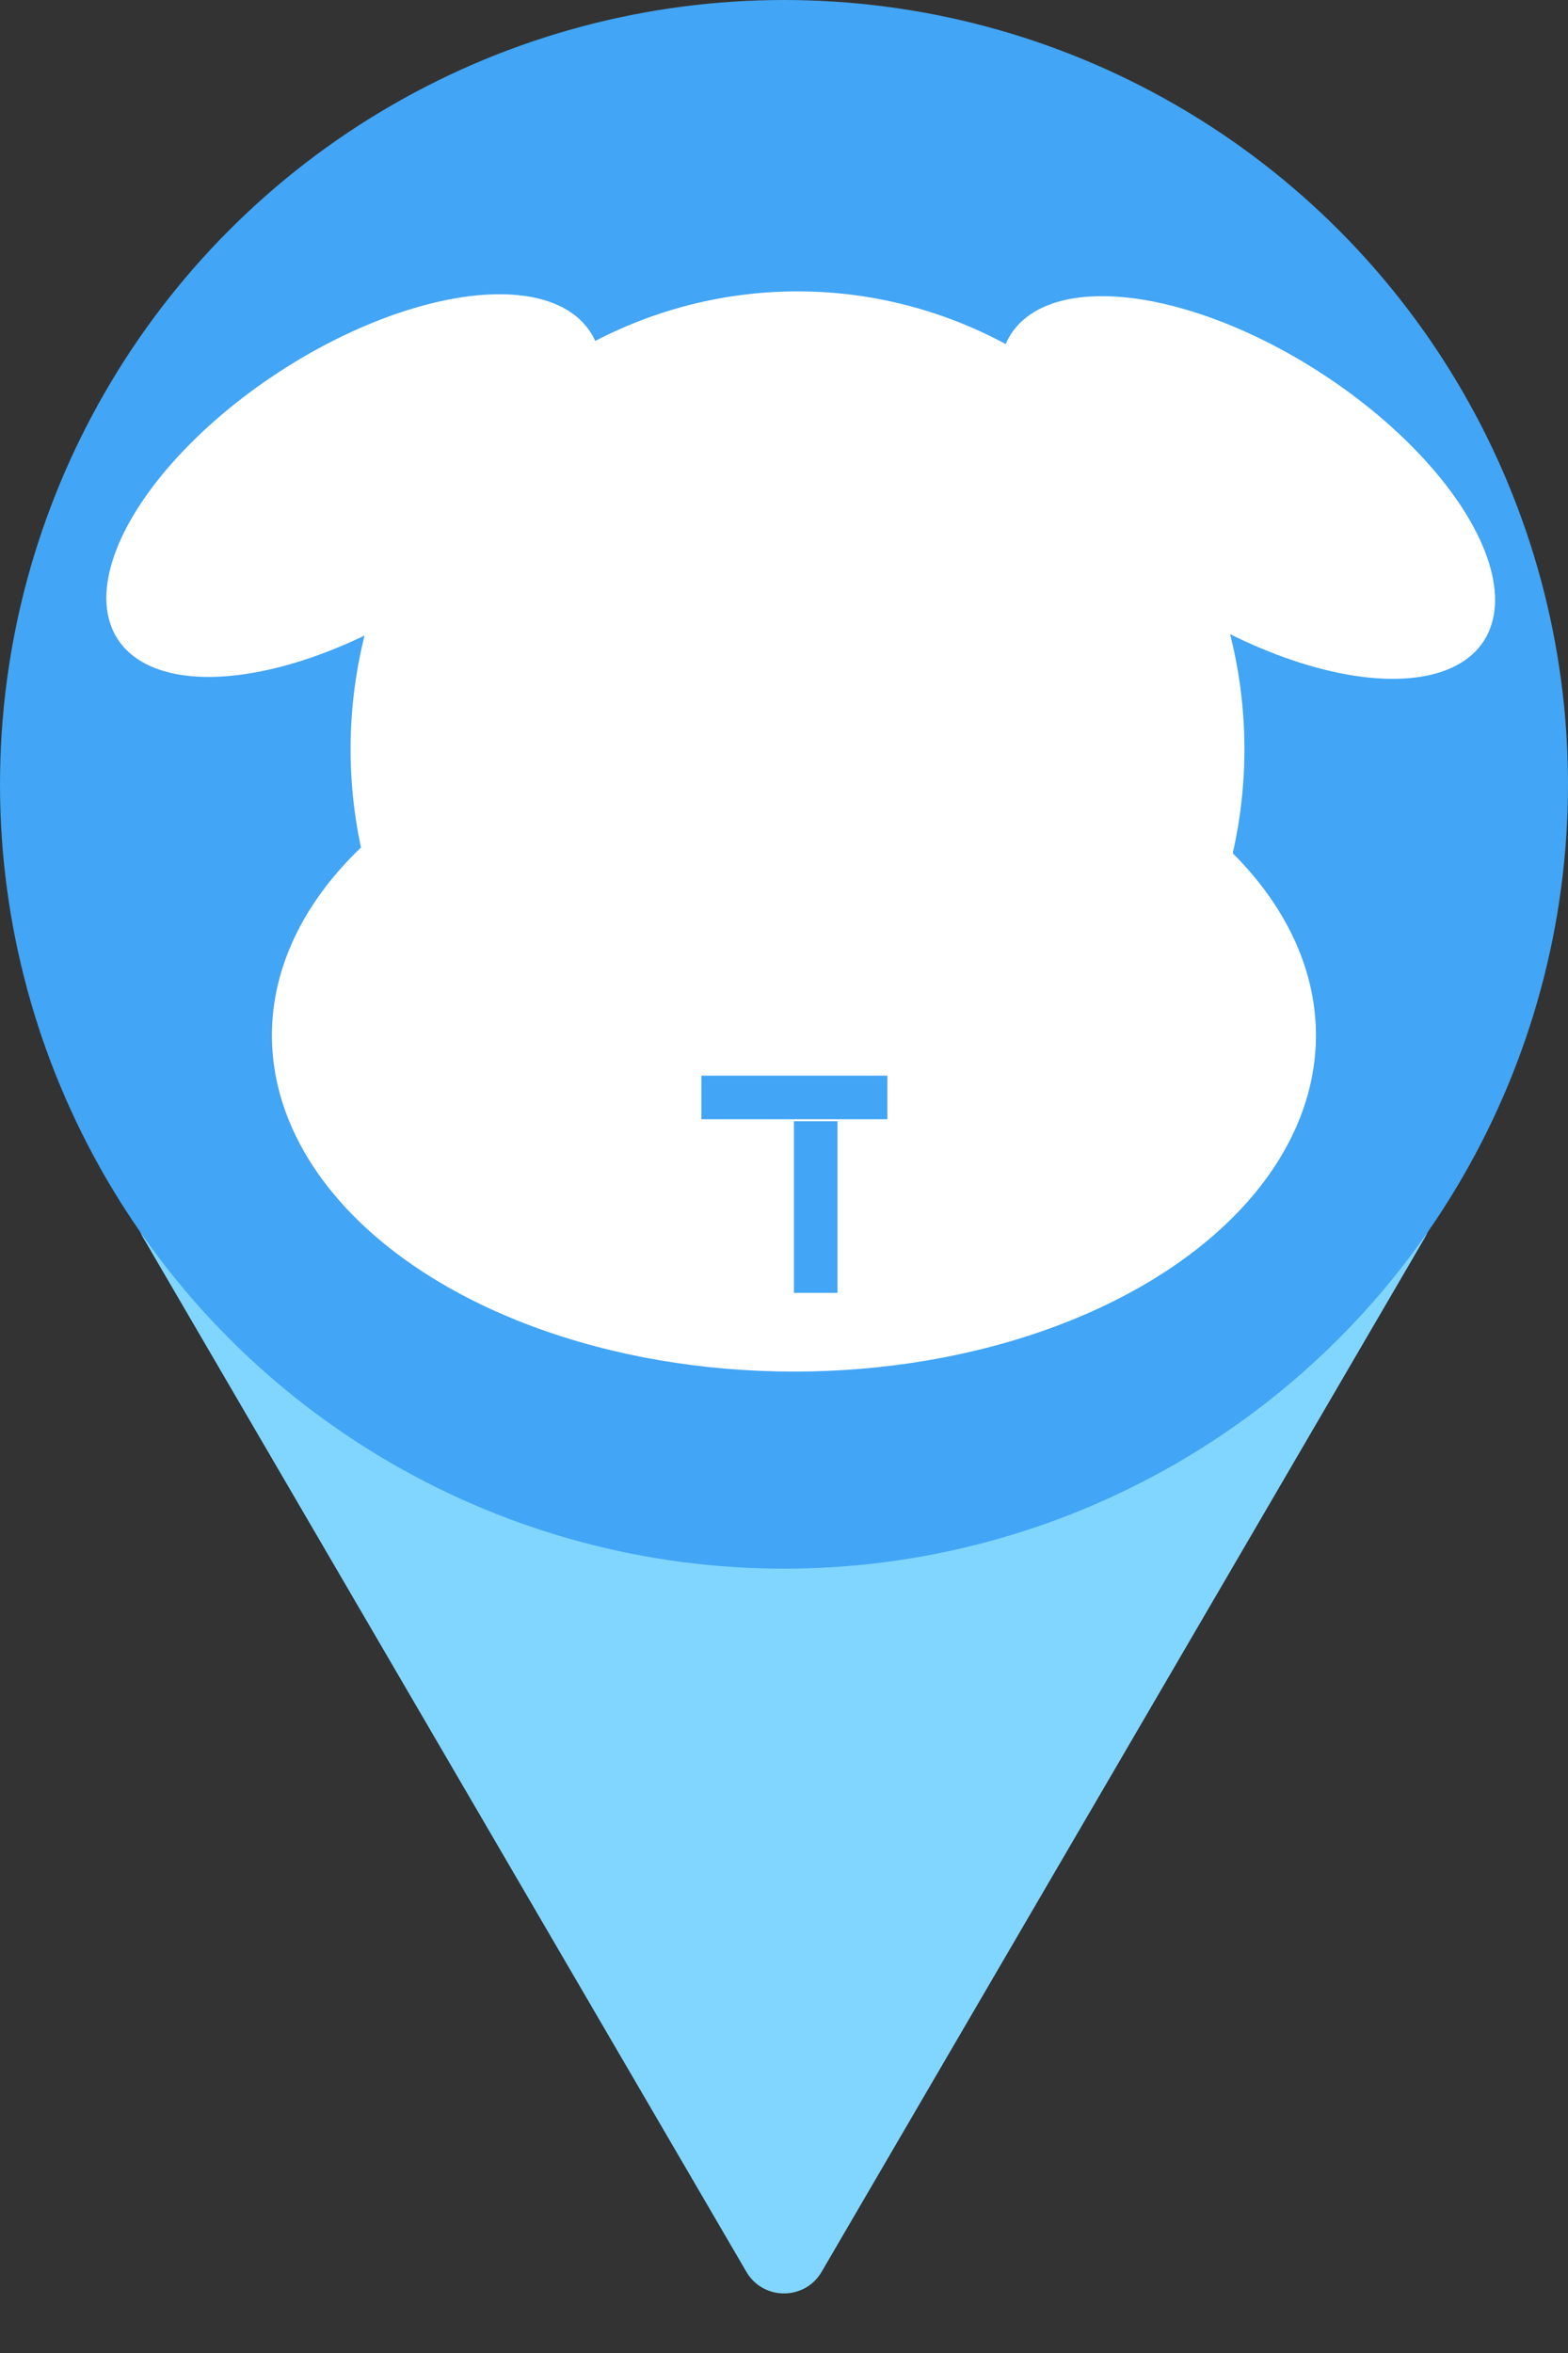 <svg width="36" height="54" viewBox="0 0 36 54" fill="none" xmlns="http://www.w3.org/2000/svg">
<rect x="0" y="0" width="36" height="54" fill="#333333" stroke="none"/>
<path d="M17.136 52.137C17.522 52.798 18.478 52.798 18.864 52.137L32.711 28.408C33.1 27.742 32.619 26.904 31.847 26.904L4.153 26.904C3.381 26.904 2.9 27.742 3.289 28.408L17.136 52.137Z" fill="#80D6FF"/>
<circle r="18" transform="matrix(-1 0 0 1 18 18)" fill="#42A5F5"/>
<ellipse cx="18.31" cy="17.194" rx="10.261" ry="10.507" fill="white"/>
<ellipse cx="18.228" cy="23.761" rx="11.985" ry="7.716" fill="white"/>
<ellipse cx="8.128" cy="11.144" rx="6.47" ry="3.124" transform="rotate(-33 8.128 11.144)" fill="white"/>
<ellipse cx="28.639" cy="11.188" rx="6.47" ry="3.124" transform="rotate(33 28.639 11.188)" fill="white"/>
<line x1="18.728" y1="25.731" x2="18.728" y2="29.671" stroke="#42A5F5"/>
<line x1="16.104" y1="25.186" x2="20.373" y2="25.186" stroke="#42A5F5"/>
</svg>
